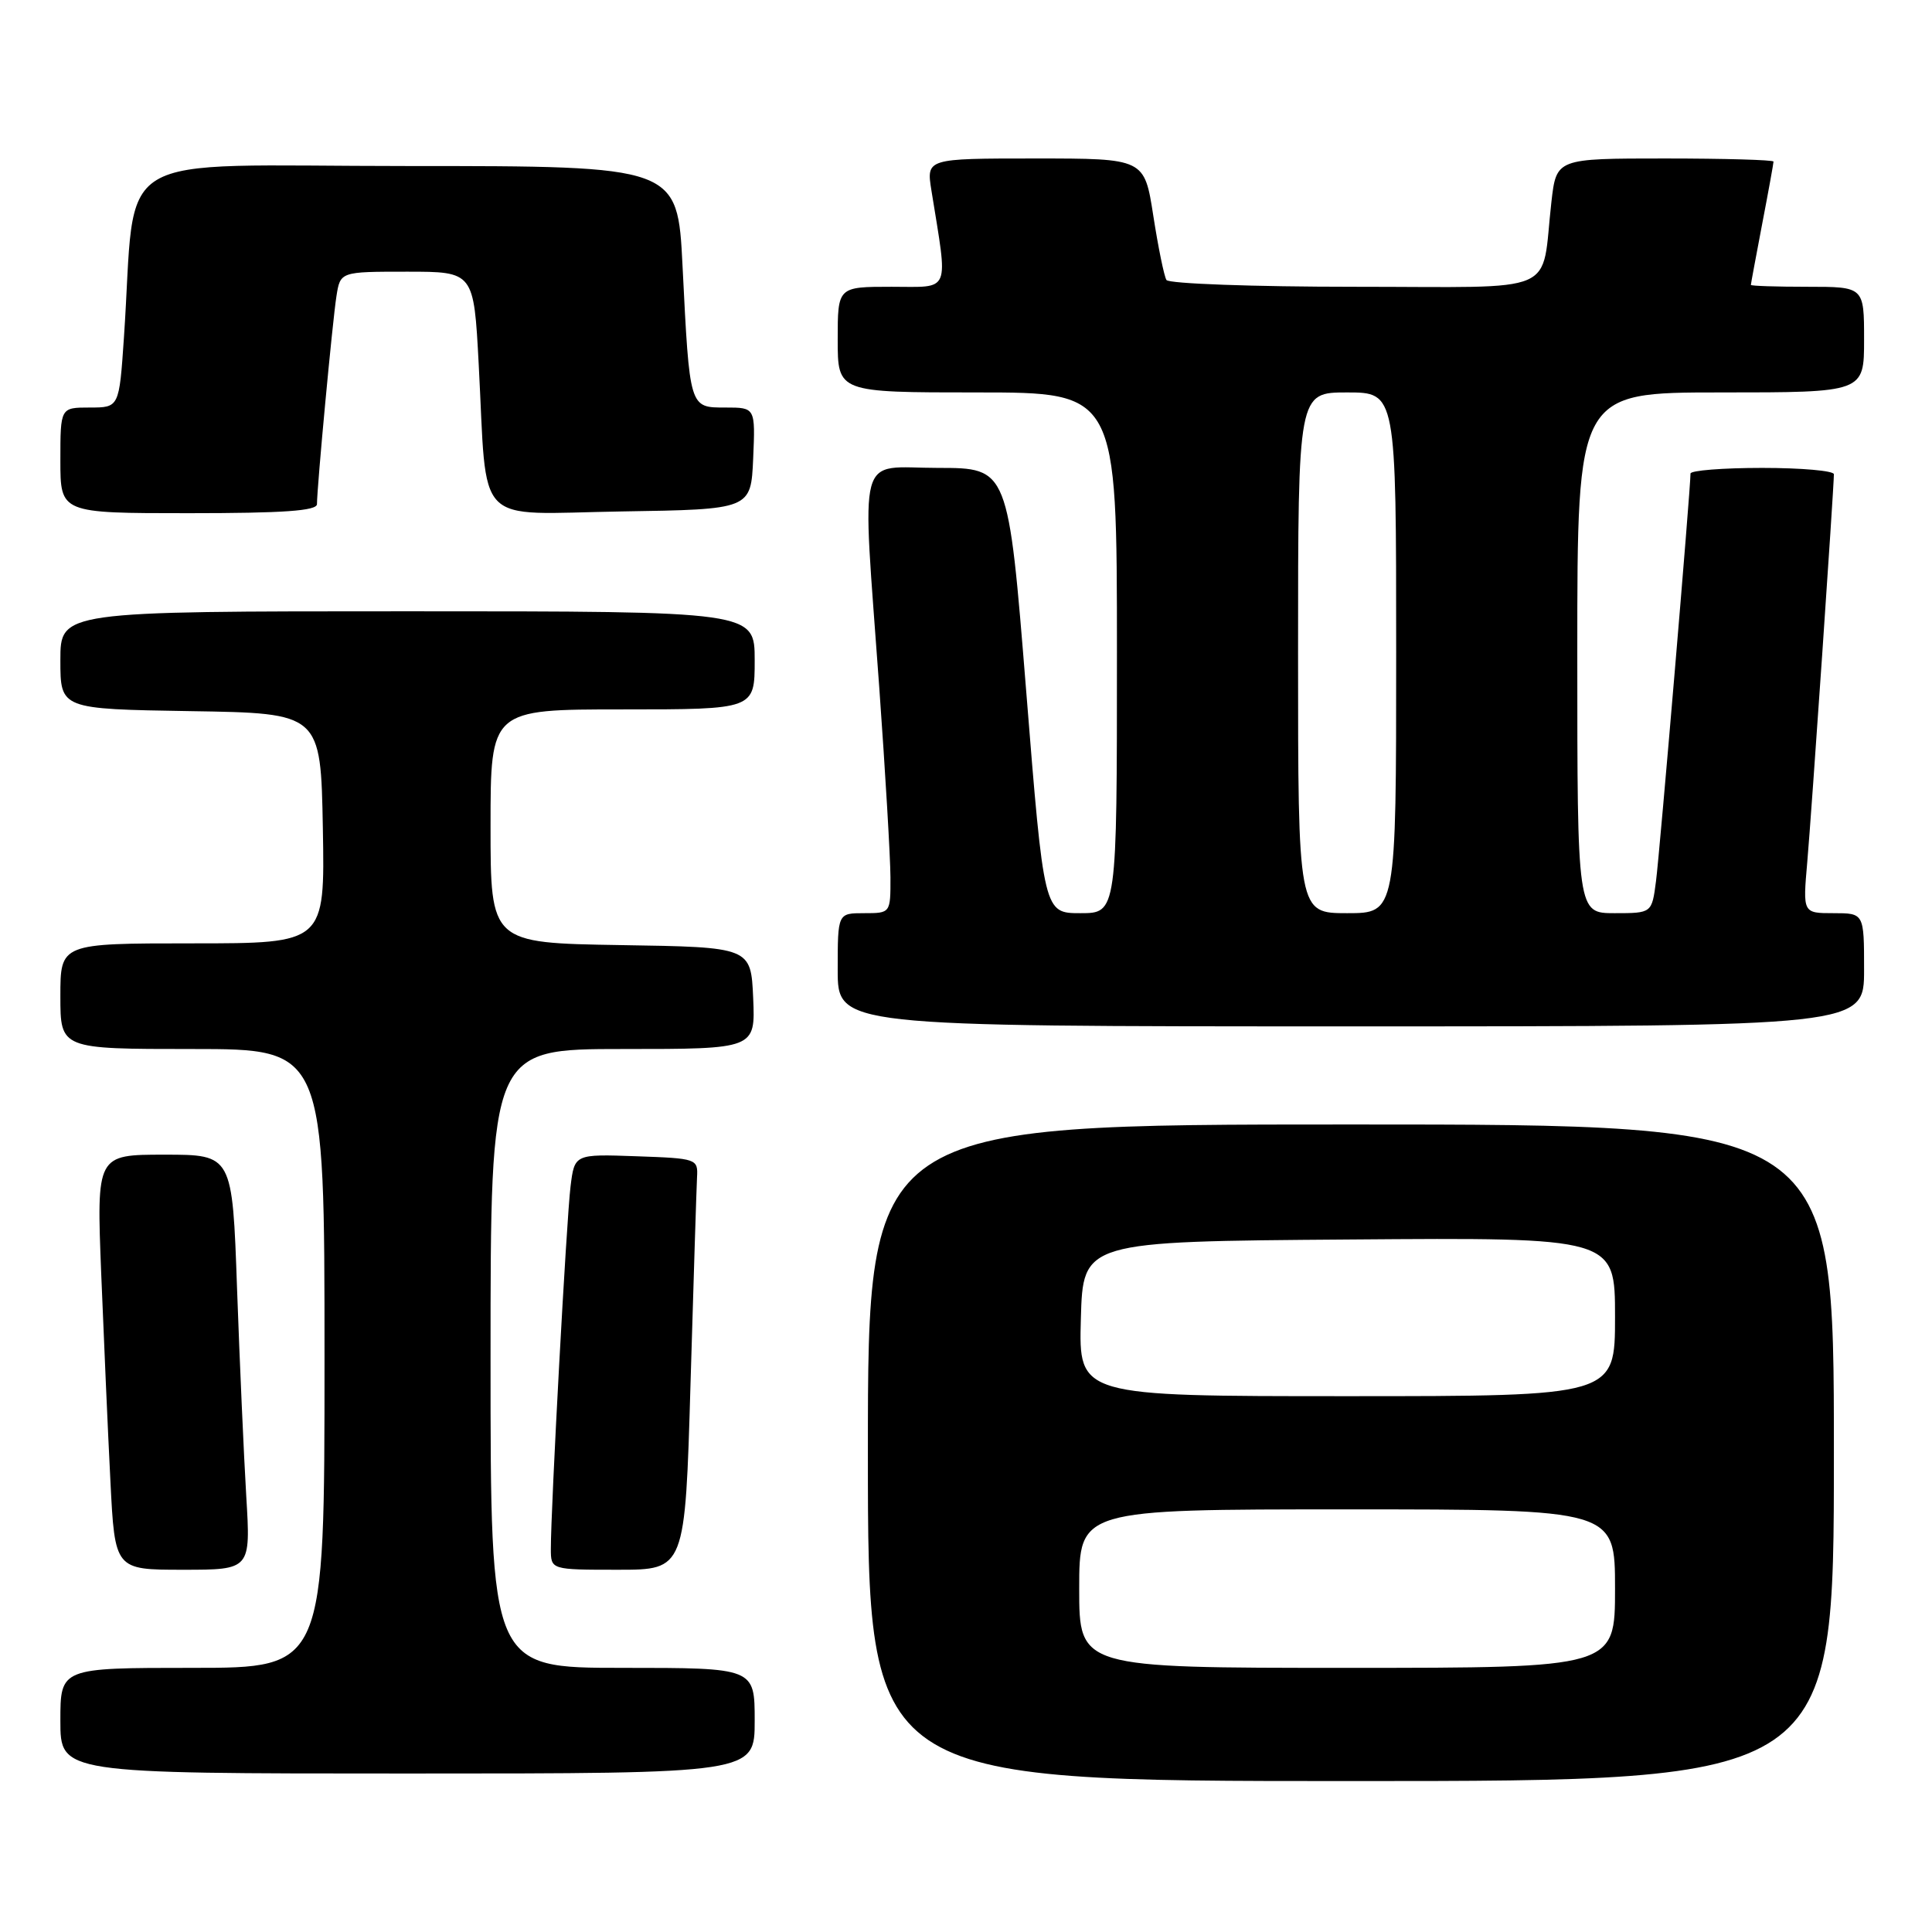 <?xml version="1.0" encoding="UTF-8" standalone="no"?>
<!DOCTYPE svg PUBLIC "-//W3C//DTD SVG 1.1//EN" "http://www.w3.org/Graphics/SVG/1.1/DTD/svg11.dtd" >
<svg xmlns="http://www.w3.org/2000/svg" xmlns:xlink="http://www.w3.org/1999/xlink" version="1.1" viewBox="0 0 256 256">
 <g >
 <path fill="currentColor"
d=" M 243.00 192.50 C 243.00 149.00 243.00 149.00 179.00 149.00 C 115.00 149.00 115.00 149.00 115.00 192.50 C 115.00 236.00 115.00 236.00 179.00 236.00 C 243.00 236.00 243.00 236.00 243.00 192.50 Z  M 100.00 228.00 C 100.00 221.00 100.00 221.00 82.50 221.00 C 65.00 221.00 65.00 221.00 65.00 180.00 C 65.00 139.00 65.00 139.00 82.55 139.00 C 100.09 139.00 100.09 139.00 99.80 132.25 C 99.50 125.50 99.50 125.50 82.25 125.23 C 65.00 124.95 65.00 124.95 65.00 109.48 C 65.00 94.00 65.00 94.00 82.50 94.00 C 100.00 94.00 100.00 94.00 100.00 87.50 C 100.00 81.00 100.00 81.00 54.00 81.00 C 8.00 81.00 8.00 81.00 8.00 87.48 C 8.00 93.95 8.00 93.95 25.25 94.23 C 42.50 94.50 42.50 94.50 42.78 109.75 C 43.05 125.00 43.05 125.00 25.53 125.00 C 8.00 125.00 8.00 125.00 8.00 132.00 C 8.00 139.00 8.00 139.00 25.50 139.00 C 43.00 139.00 43.00 139.00 43.00 180.00 C 43.00 221.00 43.00 221.00 25.50 221.00 C 8.00 221.00 8.00 221.00 8.00 228.00 C 8.00 235.00 8.00 235.00 54.00 235.00 C 100.00 235.00 100.00 235.00 100.00 228.00 Z  M 32.63 198.25 C 32.31 192.89 31.76 180.51 31.41 170.75 C 30.79 153.00 30.79 153.00 21.79 153.00 C 12.79 153.00 12.79 153.00 13.41 168.75 C 13.76 177.41 14.30 189.79 14.63 196.25 C 15.22 208.00 15.22 208.00 24.22 208.00 C 33.22 208.00 33.22 208.00 32.63 198.25 Z  M 91.50 183.25 C 91.90 169.64 92.29 157.38 92.36 156.00 C 92.50 153.55 92.34 153.49 84.32 153.21 C 76.13 152.92 76.13 152.92 75.60 157.21 C 75.07 161.45 72.98 199.94 72.99 205.25 C 73.00 208.00 73.00 208.00 81.89 208.00 C 90.78 208.00 90.78 208.00 91.50 183.25 Z  M 247.00 128.50 C 247.00 121.00 247.00 121.00 242.94 121.00 C 238.88 121.00 238.88 121.00 239.47 114.25 C 240.03 107.85 243.00 64.62 243.00 62.84 C 243.00 62.38 238.72 62.00 233.50 62.00 C 228.28 62.00 224.00 62.34 224.00 62.75 C 224.01 64.73 219.92 113.03 219.43 116.75 C 218.88 121.00 218.88 121.00 213.94 121.00 C 209.00 121.00 209.00 121.00 209.00 86.50 C 209.00 52.00 209.00 52.00 228.00 52.00 C 247.00 52.00 247.00 52.00 247.00 45.00 C 247.00 38.00 247.00 38.00 239.50 38.00 C 235.38 38.00 232.00 37.89 232.00 37.75 C 232.00 37.61 232.68 33.97 233.50 29.66 C 234.33 25.35 235.00 21.64 235.00 21.41 C 235.00 21.19 228.53 21.00 220.62 21.00 C 206.23 21.00 206.23 21.00 205.57 26.75 C 204.14 39.30 207.15 38.00 179.48 38.00 C 166.08 38.00 154.87 37.59 154.56 37.10 C 154.25 36.60 153.47 32.78 152.82 28.60 C 151.64 21.00 151.64 21.00 137.19 21.00 C 122.74 21.00 122.74 21.00 123.42 25.25 C 125.64 39.06 126.08 38.00 118.14 38.00 C 111.00 38.00 111.00 38.00 111.00 45.00 C 111.00 52.00 111.00 52.00 129.50 52.00 C 148.00 52.00 148.00 52.00 148.00 86.50 C 148.00 121.00 148.00 121.00 143.16 121.00 C 138.33 121.00 138.33 121.00 135.97 91.50 C 133.60 62.00 133.60 62.00 124.30 62.00 C 113.38 62.00 114.20 58.94 116.50 91.00 C 117.31 102.28 117.98 113.64 117.99 116.25 C 118.00 121.00 118.00 121.00 114.50 121.00 C 111.00 121.00 111.00 121.00 111.00 128.50 C 111.00 136.00 111.00 136.00 179.00 136.00 C 247.00 136.00 247.00 136.00 247.00 128.50 Z  M 42.00 66.80 C 42.00 64.57 44.06 42.52 44.58 39.25 C 45.09 36.00 45.09 36.00 53.93 36.00 C 62.78 36.00 62.78 36.00 63.43 48.25 C 64.60 70.20 62.55 68.09 82.34 67.77 C 99.50 67.50 99.50 67.50 99.80 60.75 C 100.09 54.00 100.09 54.00 96.13 54.00 C 91.33 54.00 91.39 54.19 90.44 35.25 C 89.78 22.00 89.78 22.00 53.99 22.00 C 13.75 22.00 18.15 19.34 16.42 44.75 C 15.79 54.00 15.79 54.00 11.89 54.00 C 8.00 54.00 8.00 54.00 8.00 61.00 C 8.00 68.00 8.00 68.00 25.00 68.00 C 37.53 68.00 42.00 67.69 42.00 66.80 Z  M 143.00 210.50 C 143.00 200.00 143.00 200.00 178.50 200.00 C 214.00 200.00 214.00 200.00 214.00 210.50 C 214.00 221.00 214.00 221.00 178.50 221.00 C 143.00 221.00 143.00 221.00 143.00 210.50 Z  M 143.22 174.75 C 143.50 164.50 143.50 164.50 178.75 164.24 C 214.00 163.97 214.00 163.97 214.00 174.49 C 214.00 185.00 214.00 185.00 178.47 185.00 C 142.93 185.00 142.93 185.00 143.22 174.75 Z  M 172.00 86.50 C 172.00 52.00 172.00 52.00 178.50 52.00 C 185.00 52.00 185.00 52.00 185.00 86.50 C 185.00 121.00 185.00 121.00 178.50 121.00 C 172.00 121.00 172.00 121.00 172.00 86.50 Z "/>
</g>
</svg>